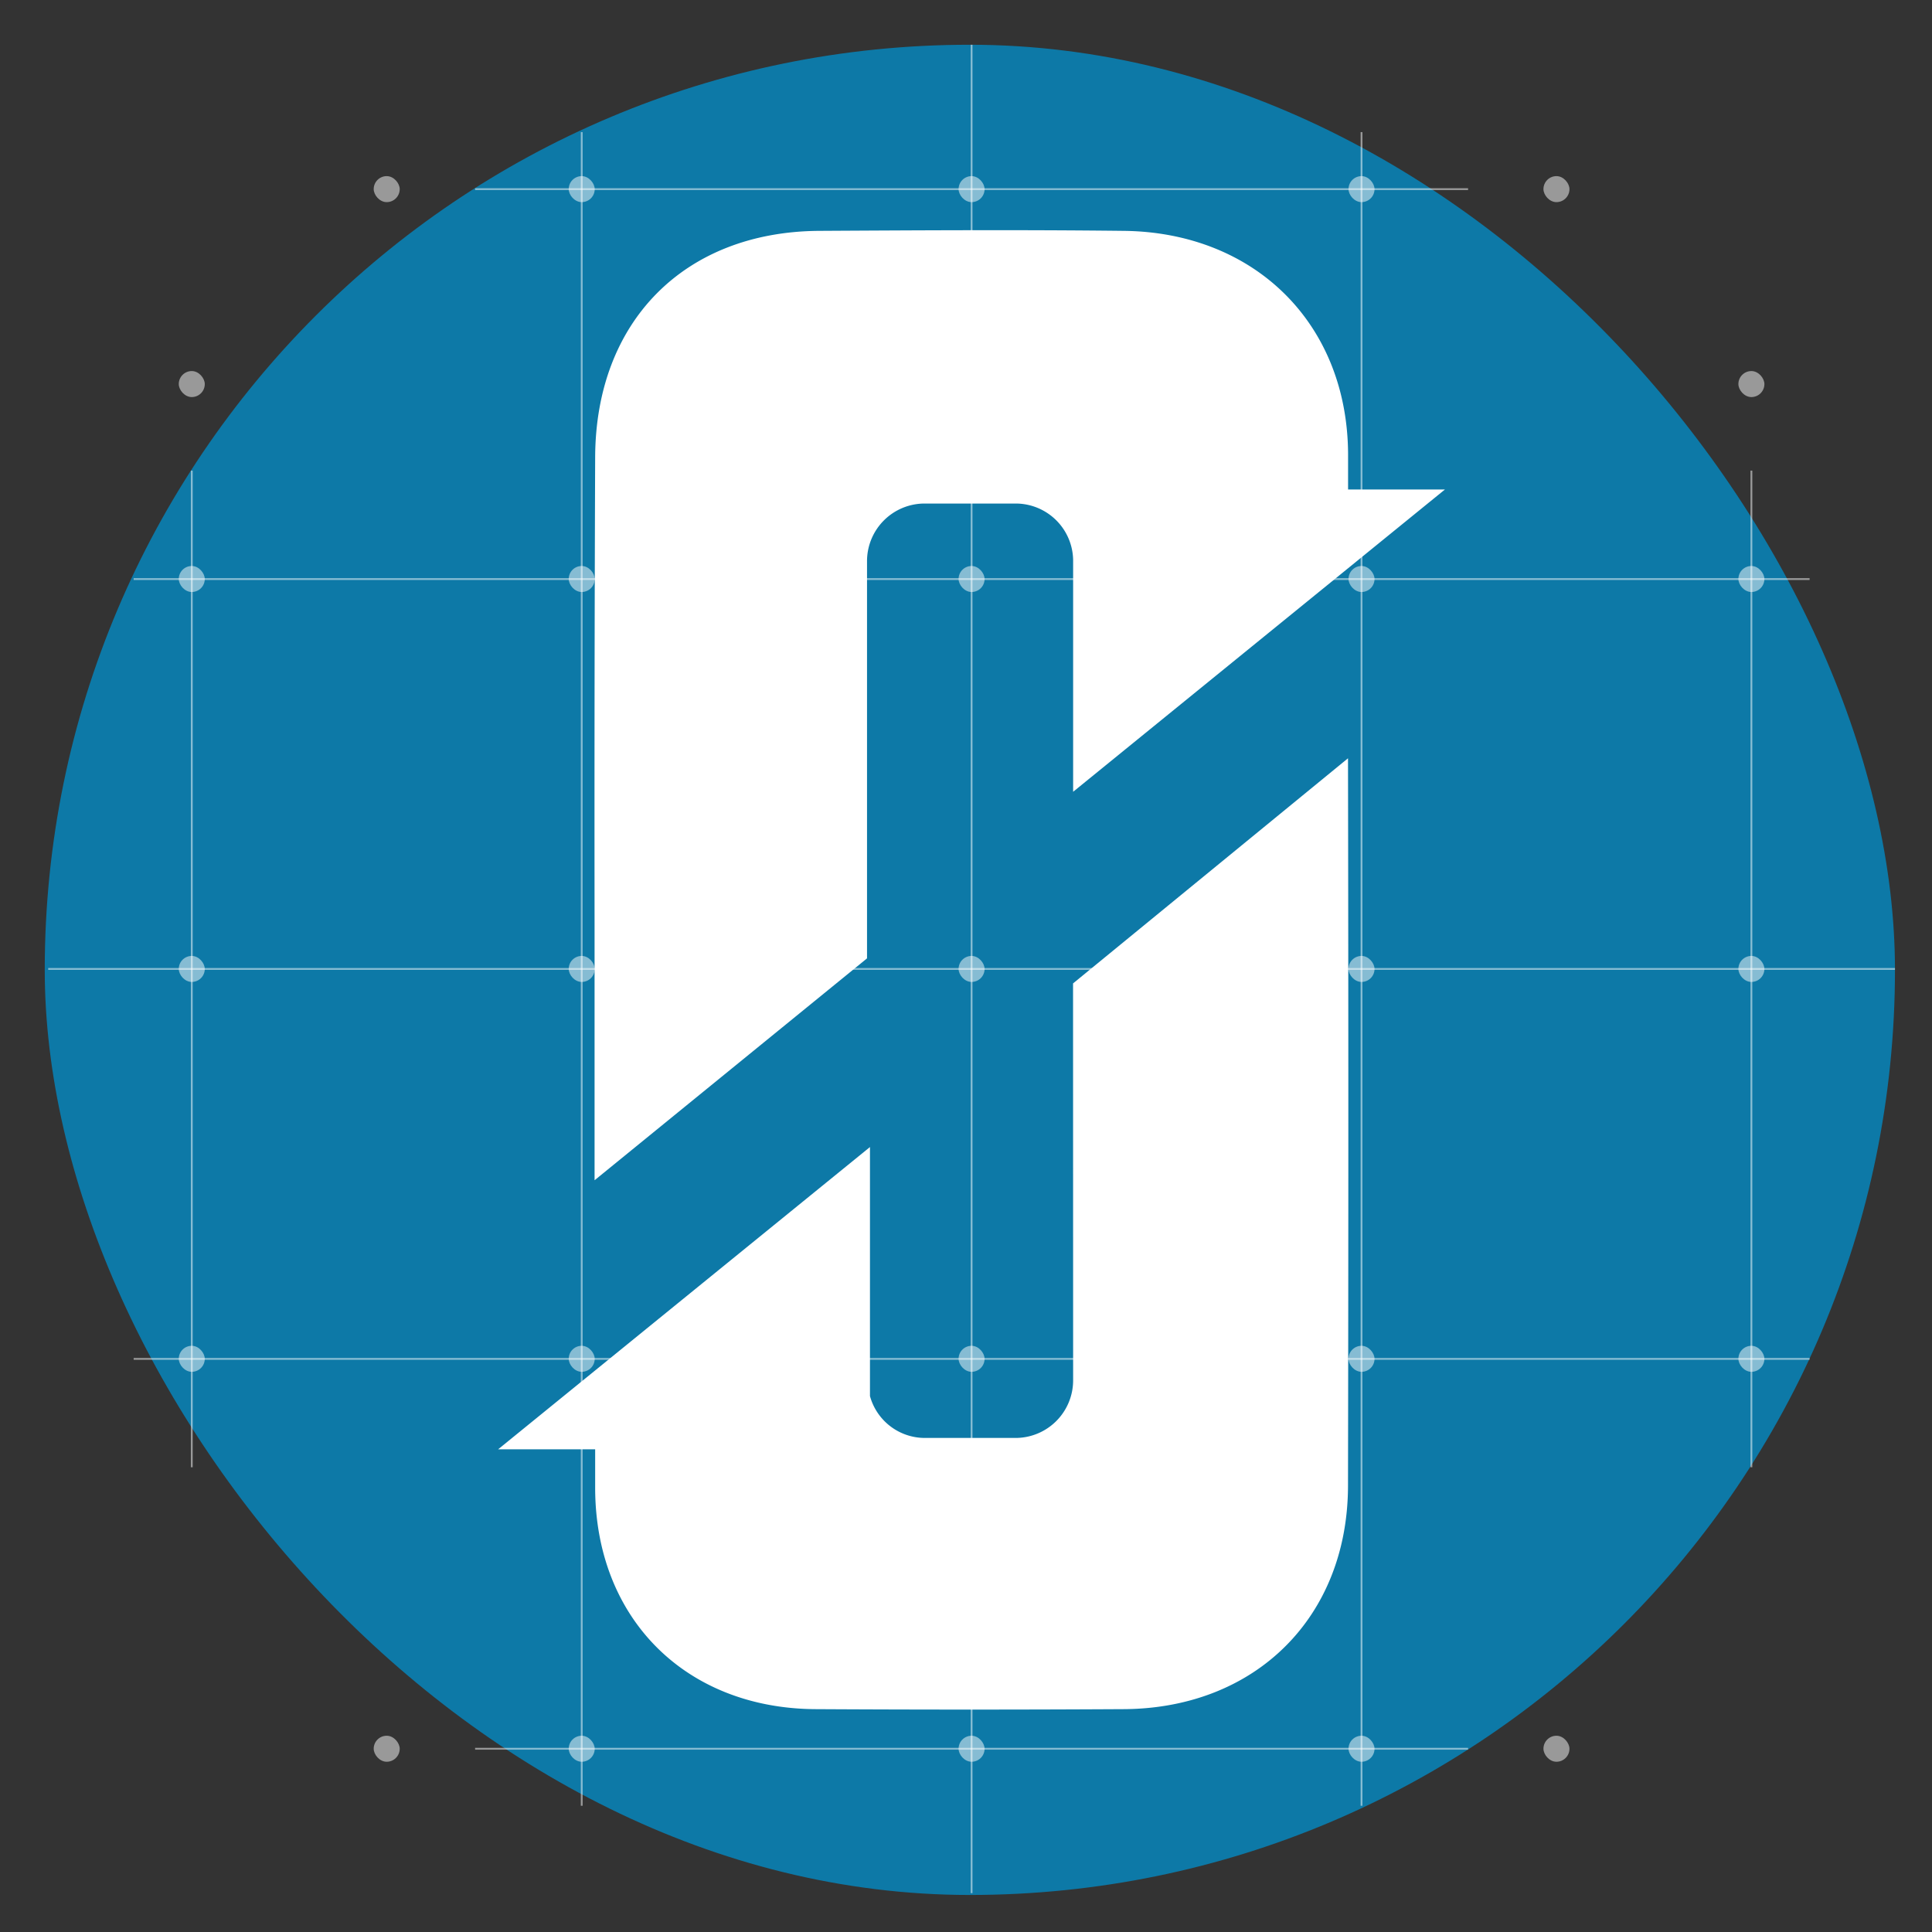 <svg xmlns="http://www.w3.org/2000/svg" viewBox="0 0 262.94 262.94"><rect x="0" y="0" width="262.94" height="262.94" fill="#333333" stroke="none"/><title>Favicon_blueprint_oxygen</title><g id="a7679dfa-437b-4b5d-b2af-b62d8222c019" data-name="Calque 2"><rect x="6.09" y="6.09" width="251.81" height="251.81" rx="125.91" fill="#0d79a7"/><g opacity="0.5"><line x1="6.56" y1="131.87" x2="257.9" y2="131.87" fill="none" stroke="#fff" stroke-miterlimit="10" stroke-width="0.25"/><line x1="18.19" y1="184.94" x2="246.28" y2="184.94" fill="none" stroke="#fff" stroke-miterlimit="10" stroke-width="0.25"/><line x1="64.66" y1="238" x2="199.8" y2="238" fill="none" stroke="#fff" stroke-miterlimit="10" stroke-width="0.25"/><line x1="64.66" y1="25.74" x2="199.8" y2="25.74" fill="none" stroke="#fff" stroke-miterlimit="10" stroke-width="0.25"/><line x1="18.19" y1="78.81" x2="246.28" y2="78.81" fill="none" stroke="#fff" stroke-miterlimit="10" stroke-width="0.25"/></g><g opacity="0.5"><line x1="132.23" y1="6.09" x2="132.23" y2="257.65" fill="none" stroke="#fff" stroke-miterlimit="10" stroke-width="0.25"/><line x1="79.17" y1="17.98" x2="79.17" y2="245.76" fill="none" stroke="#fff" stroke-miterlimit="10" stroke-width="0.25"/><line x1="26.1" y1="64.05" x2="26.1" y2="199.69" fill="none" stroke="#fff" stroke-miterlimit="10" stroke-width="0.25"/><line x1="238.36" y1="64.05" x2="238.36" y2="199.69" fill="none" stroke="#fff" stroke-miterlimit="10" stroke-width="0.25"/><line x1="185.3" y1="17.98" x2="185.3" y2="245.76" fill="none" stroke="#fff" stroke-miterlimit="10" stroke-width="0.25"/></g><rect x="77.4" y="23.97" width="3.54" height="3.54" rx="1.77" fill="#fff" opacity="0.5"/><rect x="130.46" y="23.97" width="3.54" height="3.54" rx="1.77" fill="#fff" opacity="0.5"/><rect x="183.53" y="23.97" width="3.54" height="3.54" rx="1.77" fill="#fff" opacity="0.5"/><rect x="210.06" y="23.97" width="3.54" height="3.54" rx="1.77" fill="#fff" opacity="0.5"/><rect x="50.86" y="23.97" width="3.54" height="3.54" rx="1.77" fill="#fff" opacity="0.5"/><rect x="103.93" y="50.5" width="3.54" height="3.54" rx="1.77" fill="#fff" opacity="0.5"/><rect x="130.46" y="50.5" width="3.54" height="3.54" rx="1.77" fill="#fff" opacity="0.5"/><rect x="156.99" y="50.5" width="3.54" height="3.54" rx="1.77" fill="#fff" opacity="0.5"/><rect x="236.59" y="50.5" width="3.54" height="3.54" rx="1.77" fill="#fff" opacity="0.5"/><rect x="24.33" y="50.5" width="3.54" height="3.54" rx="1.77" fill="#fff" opacity="0.5"/><rect x="24.33" y="77.03" width="3.54" height="3.54" rx="1.77" fill="#fff" opacity="0.5"/><rect x="24.33" y="130.1" width="3.54" height="3.54" rx="1.77" fill="#fff" opacity="0.5"/><rect x="24.33" y="183.16" width="3.54" height="3.54" rx="1.77" fill="#fff" opacity="0.5"/><rect x="77.4" y="77.03" width="3.54" height="3.54" rx="1.77" fill="#fff" opacity="0.5"/><rect x="103.93" y="77.03" width="3.54" height="3.54" rx="1.77" fill="#fff" opacity="0.5"/><rect x="130.46" y="77.03" width="3.54" height="3.54" rx="1.77" fill="#fff" opacity="0.5"/><rect x="156.99" y="77.03" width="3.54" height="3.54" rx="1.77" fill="#fff" opacity="0.5"/><rect x="183.53" y="77.03" width="3.54" height="3.54" rx="1.77" fill="#fff" opacity="0.5"/><rect x="236.59" y="77.03" width="3.54" height="3.54" rx="1.77" fill="#fff" opacity="0.5"/><rect x="77.4" y="130.1" width="3.54" height="3.54" rx="1.77" fill="#fff" opacity="0.5"/><rect x="103.93" y="130.1" width="3.54" height="3.54" rx="1.77" fill="#fff" opacity="0.5"/><rect x="130.46" y="130.1" width="3.54" height="3.54" rx="1.77" fill="#fff" opacity="0.5"/><rect x="156.99" y="130.1" width="3.54" height="3.54" rx="1.77" fill="#fff" opacity="0.5"/><rect x="183.53" y="130.1" width="3.54" height="3.54" rx="1.77" fill="#fff" opacity="0.5"/><rect x="236.59" y="130.1" width="3.54" height="3.54" rx="1.77" fill="#fff" opacity="0.5"/><rect x="77.4" y="183.16" width="3.54" height="3.54" rx="1.77" fill="#fff" opacity="0.5"/><rect x="103.93" y="183.16" width="3.54" height="3.54" rx="1.77" fill="#fff" opacity="0.5"/><rect x="130.46" y="183.16" width="3.54" height="3.54" rx="1.77" fill="#fff" opacity="0.5"/><rect x="156.99" y="183.16" width="3.54" height="3.54" rx="1.77" fill="#fff" opacity="0.5"/><rect x="183.53" y="183.16" width="3.54" height="3.54" rx="1.77" fill="#fff" opacity="0.5"/><rect x="236.59" y="183.16" width="3.54" height="3.54" rx="1.77" fill="#fff" opacity="0.5"/><rect x="103.93" y="209.7" width="3.54" height="3.54" rx="1.77" fill="#fff" opacity="0.5"/><rect x="130.46" y="209.7" width="3.54" height="3.54" rx="1.77" fill="#fff" opacity="0.5"/><rect x="156.99" y="209.7" width="3.54" height="3.54" rx="1.77" fill="#fff" opacity="0.5"/><rect x="77.4" y="236.23" width="3.54" height="3.54" rx="1.77" fill="#fff" opacity="0.5"/><rect x="130.46" y="236.23" width="3.54" height="3.54" rx="1.77" fill="#fff" opacity="0.5"/><rect x="183.53" y="236.23" width="3.54" height="3.54" rx="1.77" fill="#fff" opacity="0.5"/><rect x="210.06" y="236.23" width="3.54" height="3.54" rx="1.77" fill="#fff" opacity="0.5"/><rect x="50.86" y="236.23" width="3.54" height="3.54" rx="1.77" fill="#fff" opacity="0.5"/></g><g id="b98b6670-d2e4-4731-aaee-8b10fe305b33" data-name="Calque 1"><path d="M118,130.43V76.37a7.84,7.84,0,0,1,7.85-7.84h12.4a7.82,7.82,0,0,1,7.8,7.63v31.6l50.6-41.14H183.47V61.8c-.08-17.73-12.65-30.15-30.46-30.38-13.9-.16-27.72-.08-41.63,0C93.11,31.58,81.08,43.76,81,62.19q-.12,31.86-.08,63.8,0,17.31,0,34.64Z" fill="#fff"/><path d="M146.05,187.86a7.84,7.84,0,0,1-7.84,7.84h-12.4A7.75,7.75,0,0,1,118.4,190V156.11L67.79,197.25H81c0,1.79,0,3.58,0,5.36.07,17.65,12.26,29.83,29.83,30,14.06.08,28.11.08,42.25,0,17.8-.16,30.3-12.49,30.38-30.3q.09-49.56,0-99.11l-37.42,30.64Z" fill="#fff"/></g></svg>